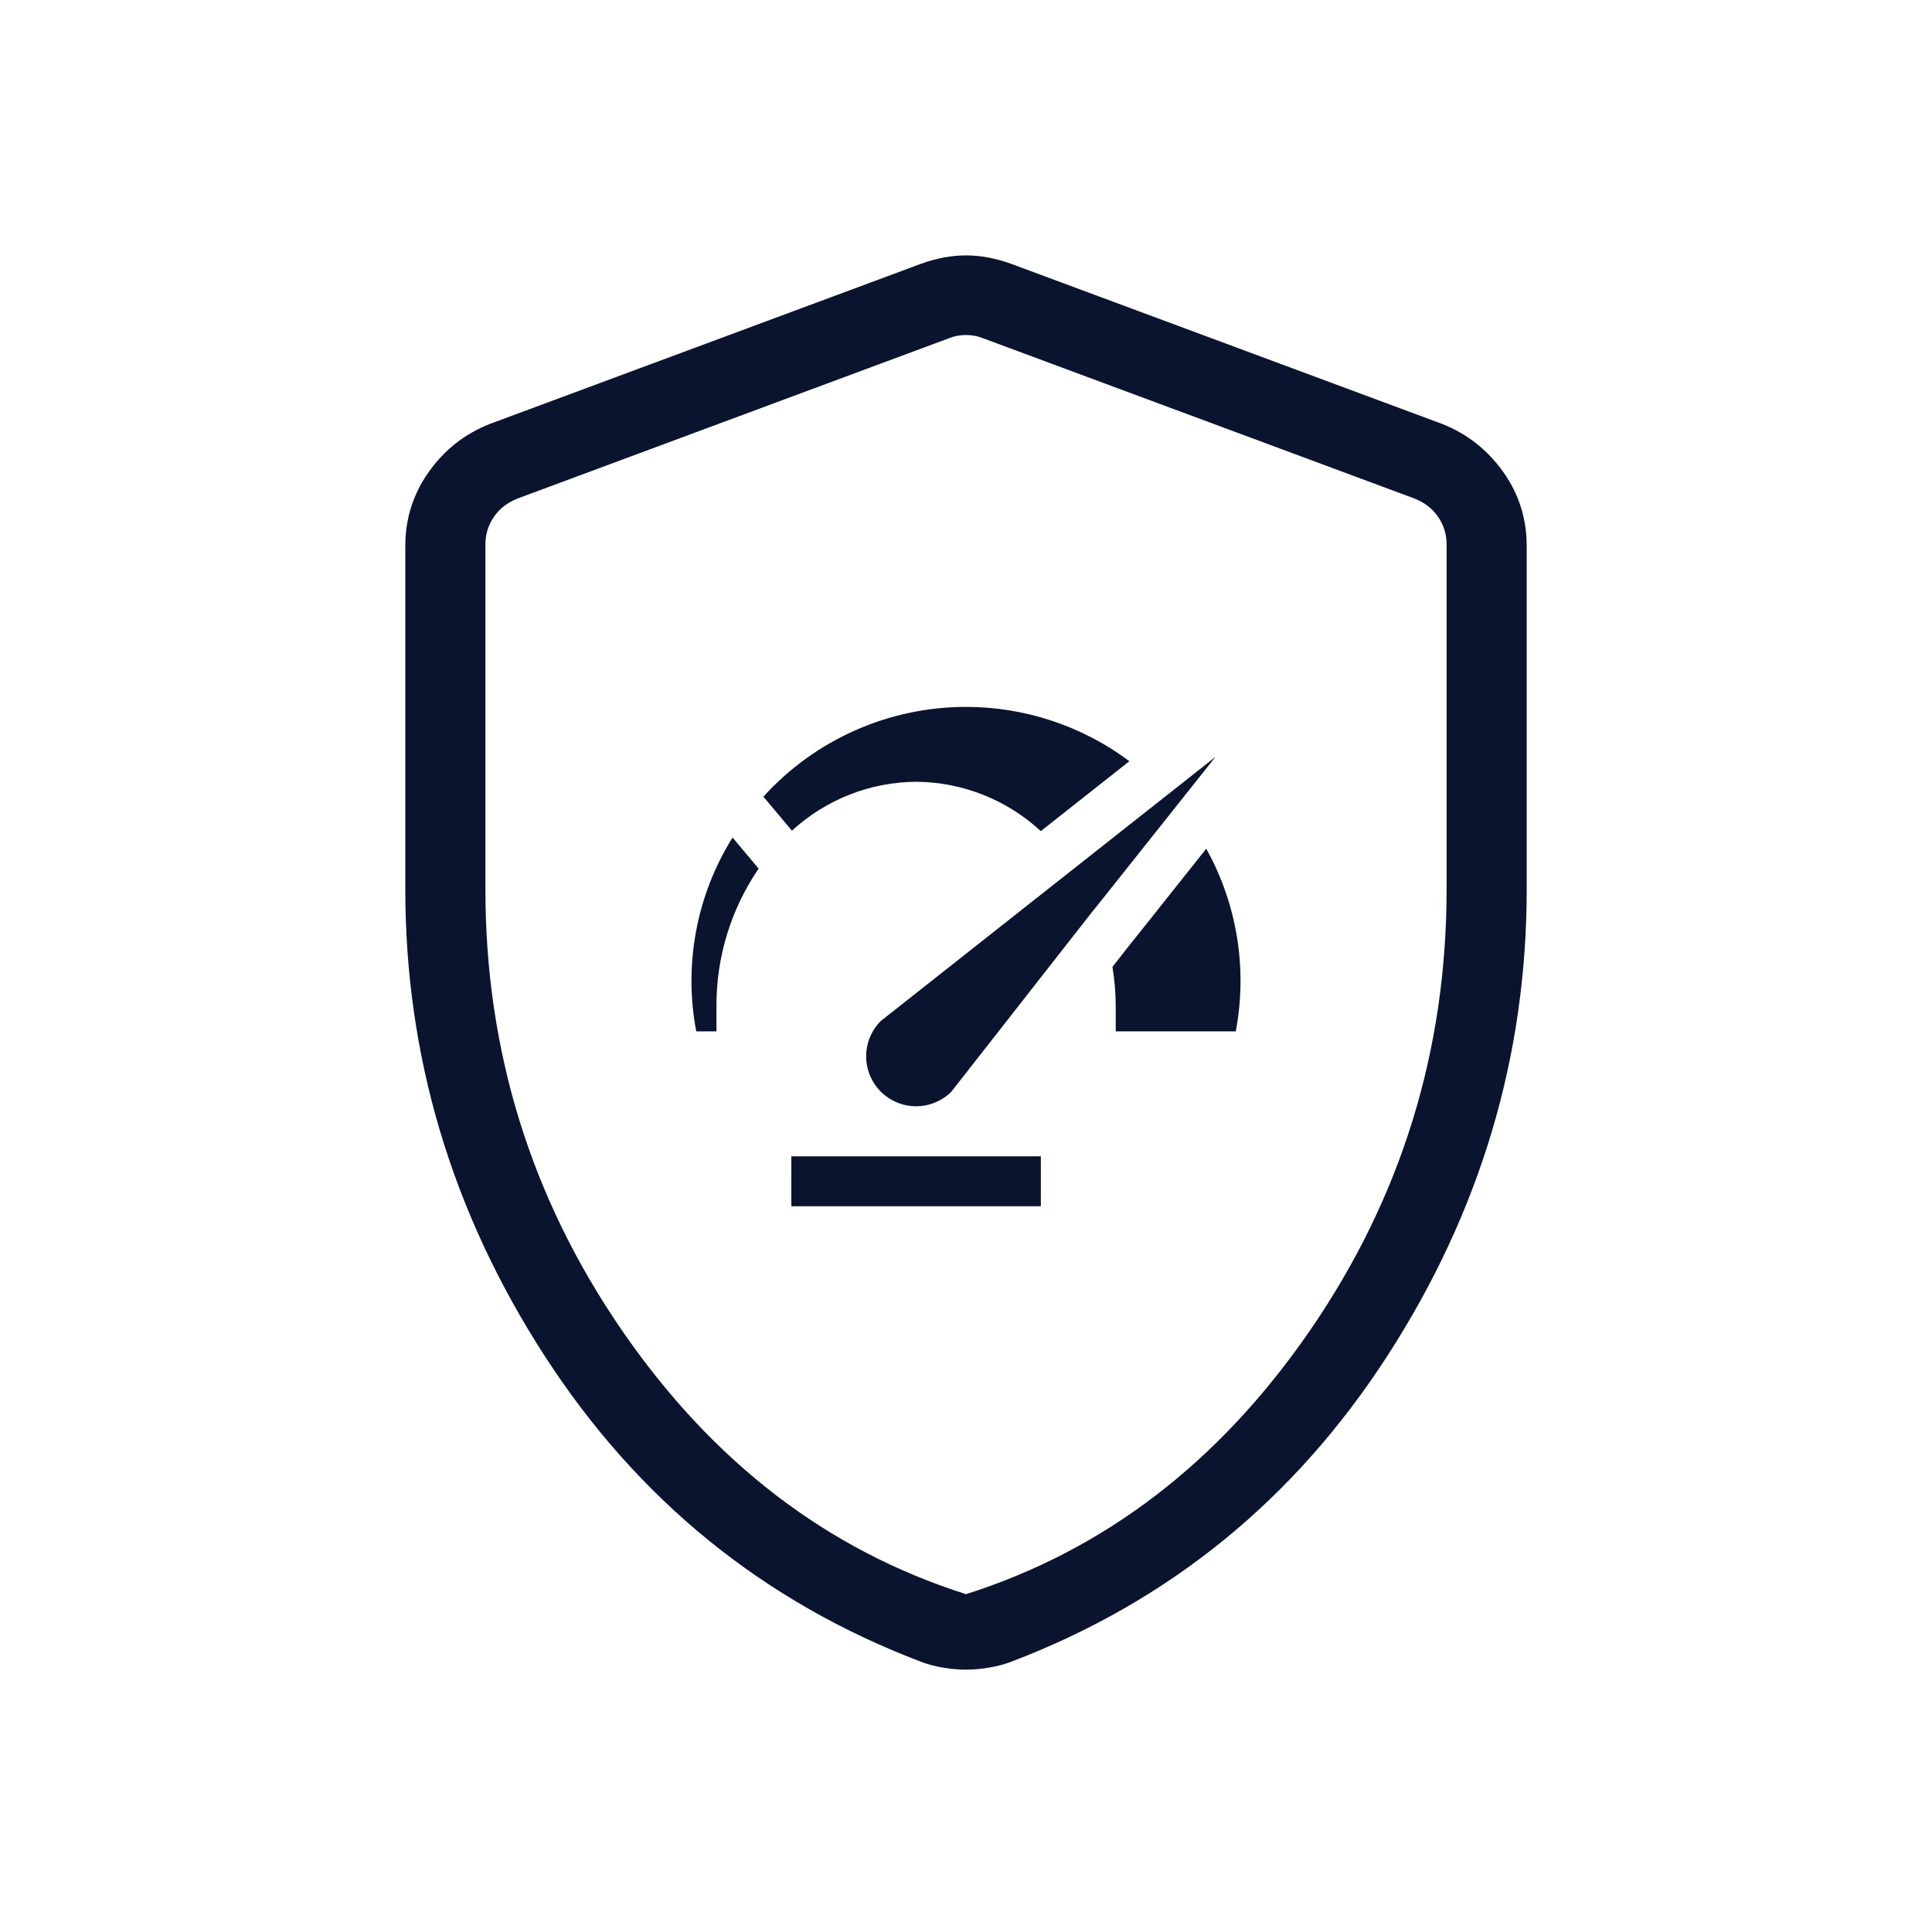 <svg width="200" height="199" viewBox="0 0 200 199" fill="none" xmlns="http://www.w3.org/2000/svg">
<path d="M100 172.815C99.249 172.815 98.455 172.746 97.621 172.608C96.786 172.47 96.012 172.262 95.299 171.986C78.975 165.767 66.004 155.22 56.385 140.345C46.766 125.47 41.957 109.367 41.957 92.038V56.524C41.957 53.683 42.767 51.124 44.387 48.846C46.001 46.569 48.093 44.919 50.663 43.896L95.315 27.313C96.93 26.727 98.491 26.434 100 26.434C101.509 26.434 103.074 26.727 104.694 27.313L149.337 43.896C151.902 44.924 153.994 46.574 155.614 48.846C157.234 51.124 158.044 53.683 158.044 56.524V92.038C158.044 109.367 153.234 125.47 143.616 140.345C133.997 155.22 121.029 165.767 104.71 171.986C103.986 172.262 103.209 172.47 102.38 172.608C101.551 172.746 100.758 172.815 100 172.815ZM100 165.004C114.373 160.444 126.258 151.323 135.656 137.642C145.053 123.961 149.752 108.759 149.752 92.038V56.367C149.752 55.306 149.459 54.349 148.873 53.498C148.292 52.647 147.469 52.011 146.402 51.591L101.758 35.008C101.228 34.786 100.642 34.676 100 34.676C99.359 34.676 98.773 34.786 98.243 35.008L53.599 51.591C52.532 52.011 51.708 52.647 51.128 53.498C50.542 54.349 50.249 55.306 50.249 56.367V92.038C50.249 108.759 54.948 123.961 64.345 137.642C73.743 151.323 85.628 160.444 100 165.004Z" fill="#0A142F"/>
<path d="M107.75 124.851H81.917V119.685H107.75V124.851ZM125.834 78.333L113.602 93.717L113.033 94.415L98.489 112.989C98.009 113.469 97.439 113.85 96.812 114.109C96.185 114.369 95.513 114.503 94.834 114.503C94.155 114.503 93.483 114.369 92.856 114.109C92.228 113.85 91.658 113.469 91.178 112.989C90.698 112.509 90.318 111.939 90.058 111.312C89.798 110.684 89.664 110.012 89.664 109.333C89.664 108.654 89.798 107.982 90.058 107.355C90.318 106.728 90.698 106.158 91.178 105.678L125.834 78.333ZM75.833 86.688C72.101 92.664 70.759 99.828 72.075 106.75H74.167V104.167C74.141 99.08 75.664 94.107 78.533 89.907L75.833 86.688ZM100 73.167C96.05 73.166 92.142 73.993 88.53 75.593C84.918 77.194 81.681 79.532 79.026 82.459L81.982 85.98C85.489 82.756 90.07 80.951 94.834 80.917C99.624 80.95 104.228 82.772 107.743 86.026L116.914 78.788C112.03 75.139 106.097 73.167 100 73.167ZM117.645 96.933L117.043 97.675L115.162 100.077C115.383 101.429 115.496 102.797 115.5 104.167V106.75H127.926C129.152 100.285 128.07 93.595 124.87 87.845L117.645 96.933Z" fill="#0A142F"/>
</svg>
